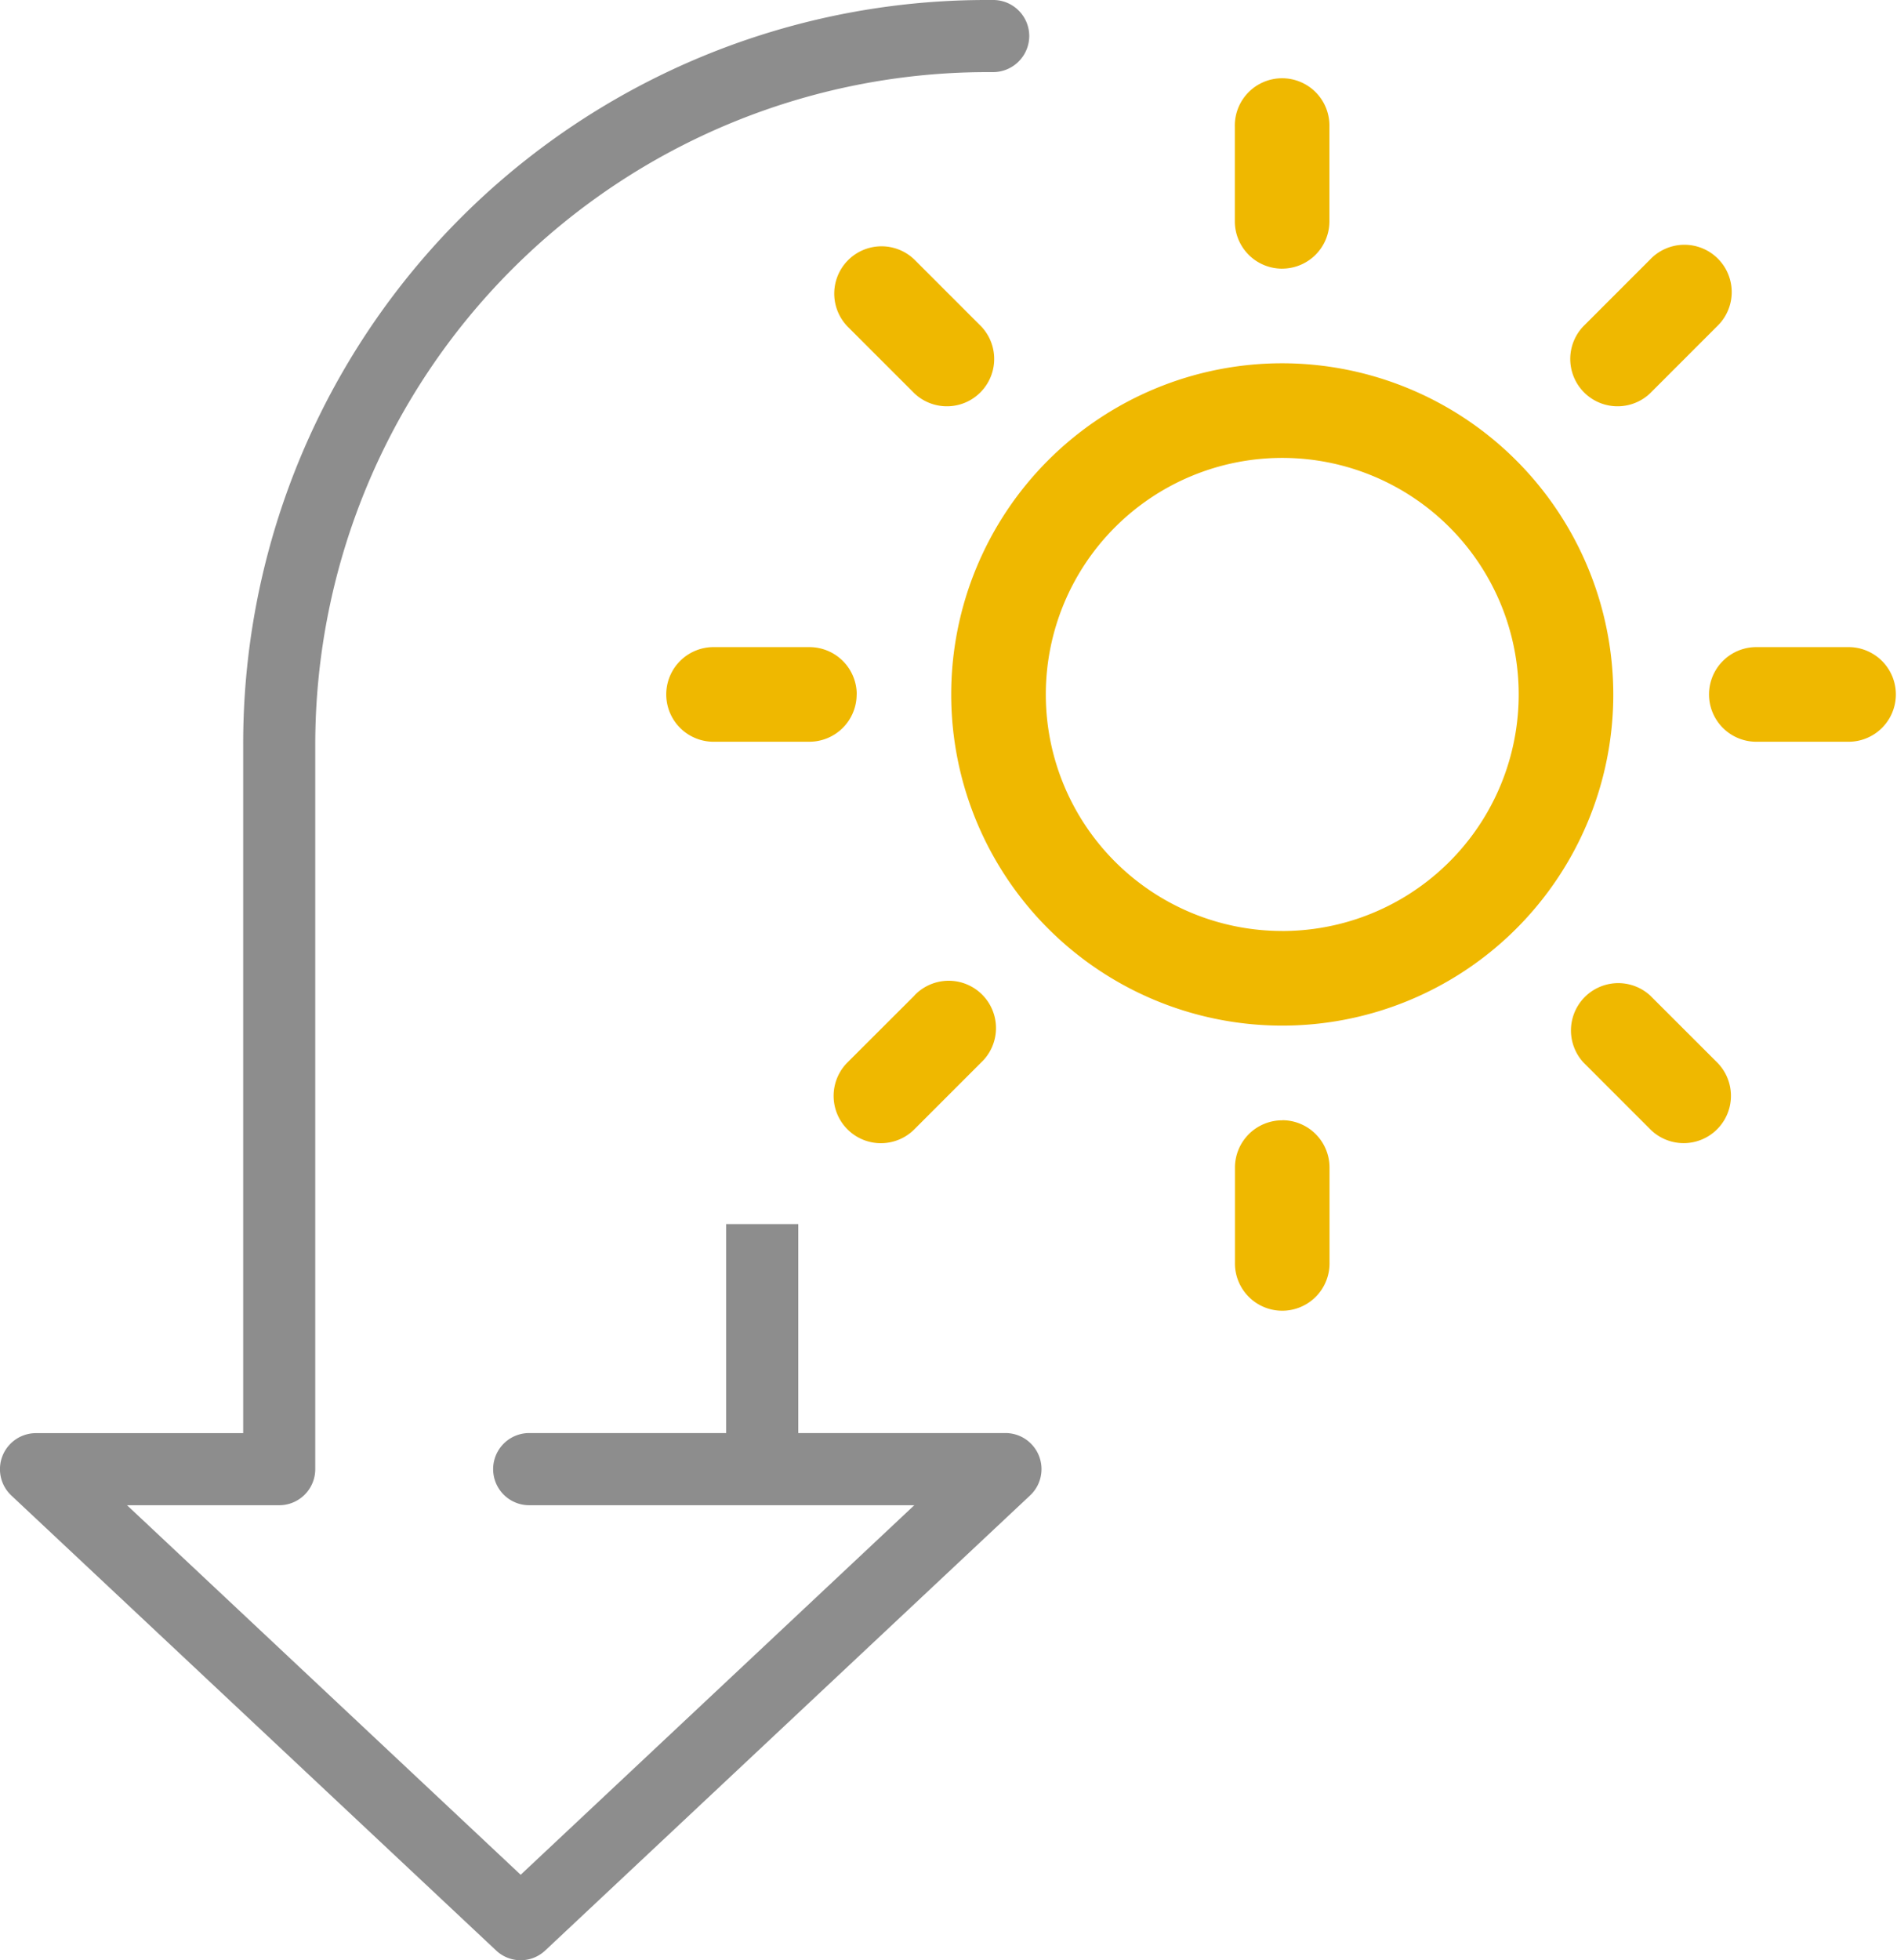 <svg xmlns="http://www.w3.org/2000/svg" width="65.734" height="67.899" viewBox="0 0 65.734 67.899">
  <g id="Group_58" data-name="Group 58" transform="translate(-962.557 -901.5)">
    <path id="Icon_metro-sun" data-name="Icon metro-sun" d="M26.766,14.652A11.471,11.471,0,1,0,38.237,26.123,11.485,11.485,0,0,0,26.766,14.652Zm0,19.664a8.193,8.193,0,1,1,8.193-8.193A8.193,8.193,0,0,1,26.766,34.317Zm0-22.942A1.639,1.639,0,0,0,28.4,9.736V6.459a1.639,1.639,0,1,0-3.277,0V9.736A1.639,1.639,0,0,0,26.766,11.375Zm0,29.5a1.639,1.639,0,0,0-1.639,1.639v3.277a1.639,1.639,0,1,0,3.277,0V42.51A1.639,1.639,0,0,0,26.766,40.871ZM39.511,15.694l2.317-2.317a1.639,1.639,0,1,0-2.317-2.317l-2.317,2.317a1.639,1.639,0,0,0,2.317,2.317ZM14.021,36.553,11.7,38.87a1.638,1.638,0,0,0,2.317,2.317l2.317-2.317a1.639,1.639,0,1,0-2.317-2.317Zm-2-10.43a1.639,1.639,0,0,0-1.639-1.639H7.1a1.639,1.639,0,1,0,0,3.277h3.277A1.639,1.639,0,0,0,12.018,26.123ZM46.43,24.484H43.153a1.639,1.639,0,0,0,0,3.277H46.43a1.639,1.639,0,0,0,0-3.277ZM14.019,15.694a1.639,1.639,0,0,0,2.317-2.317l-2.317-2.317A1.639,1.639,0,0,0,11.7,13.376ZM39.513,36.55A1.639,1.639,0,0,0,37.2,38.868l2.317,2.317a1.638,1.638,0,0,0,2.317-2.317Z" transform="translate(980.223 899.431)" fill="#efb800"/>
    <path id="Path_61" data-name="Path 61" d="M1332.522,2716.583a.745.745,0,0,0-.7-.473h-7.307a.373.373,0,0,1-.373-.374v-6.866h-1.5v6.866a.373.373,0,0,1-.373.374h-6.95a.749.749,0,1,0,0,1.5h13.665a.373.373,0,0,1,.255.645l-13.961,13.1a.373.373,0,0,1-.511,0l-13.961-13.1a.373.373,0,0,1,.255-.645h5.594a.75.75,0,0,0,.749-.749V2691.74a23.8,23.8,0,0,1,23.761-23.772h.225a.752.752,0,0,0,.755-.743.749.749,0,0,0-.743-.755c-.08,0-.16,0-.238,0a25.249,25.249,0,0,0-25.257,25.271v24a.374.374,0,0,1-.373.374h-7.307a.749.749,0,0,0-.513,1.295l16.8,15.761a.75.75,0,0,0,1.025,0l16.8-15.761A.745.745,0,0,0,1332.522,2716.583Z" transform="translate(-334.426 -1764.47)" fill="#8d8d8d"/>
    <path id="Path_61_-_Outline" data-name="Path 61 - Outline" d="M1315.03,2733.869a1.244,1.244,0,0,1-.855-.338l-16.8-15.761a1.249,1.249,0,0,1,.855-2.159h7.18v-23.87a25.751,25.751,0,0,1,25.757-25.771h.028c.038,0,.077,0,.116,0h.1a1.249,1.249,0,0,1,1.237,1.26,1.255,1.255,0,0,1-1.255,1.238h-.225a23.3,23.3,0,0,0-23.261,23.272v25.119a1.25,1.25,0,0,1-1.249,1.249h-5.273l13.64,12.8,13.64-12.8h-13.344a1.249,1.249,0,1,1,0-2.5h6.823v-7.239h2.5v7.239h7.18a1.249,1.249,0,0,1,.855,2.159l-16.8,15.761A1.246,1.246,0,0,1,1315.03,2733.869Zm-16.8-17.259a.249.249,0,0,0-.17.43l16.8,15.761a.25.25,0,0,0,.342,0l16.8-15.761a.249.249,0,0,0-.17-.43h-7.307a.873.873,0,0,1-.873-.874v-6.366h-.5v6.366a.874.874,0,0,1-.873.874h-6.95a.249.249,0,1,0,0,.5h13.665a.873.873,0,0,1,.6,1.51l-13.96,13.1a.873.873,0,0,1-1.2,0l-13.961-13.1a.873.873,0,0,1,.6-1.51h5.594a.249.249,0,0,0,.249-.249V2691.74a24.3,24.3,0,0,1,24.261-24.272h.228a.253.253,0,0,0,.252-.247.249.249,0,0,0-.248-.251h-.144l-.1,0a24.749,24.749,0,0,0-24.745,24.771v24a.874.874,0,0,1-.873.874Z" transform="translate(-334.426 -1764.47)" fill="#8d8d8d"/>
  </g>
</svg>
